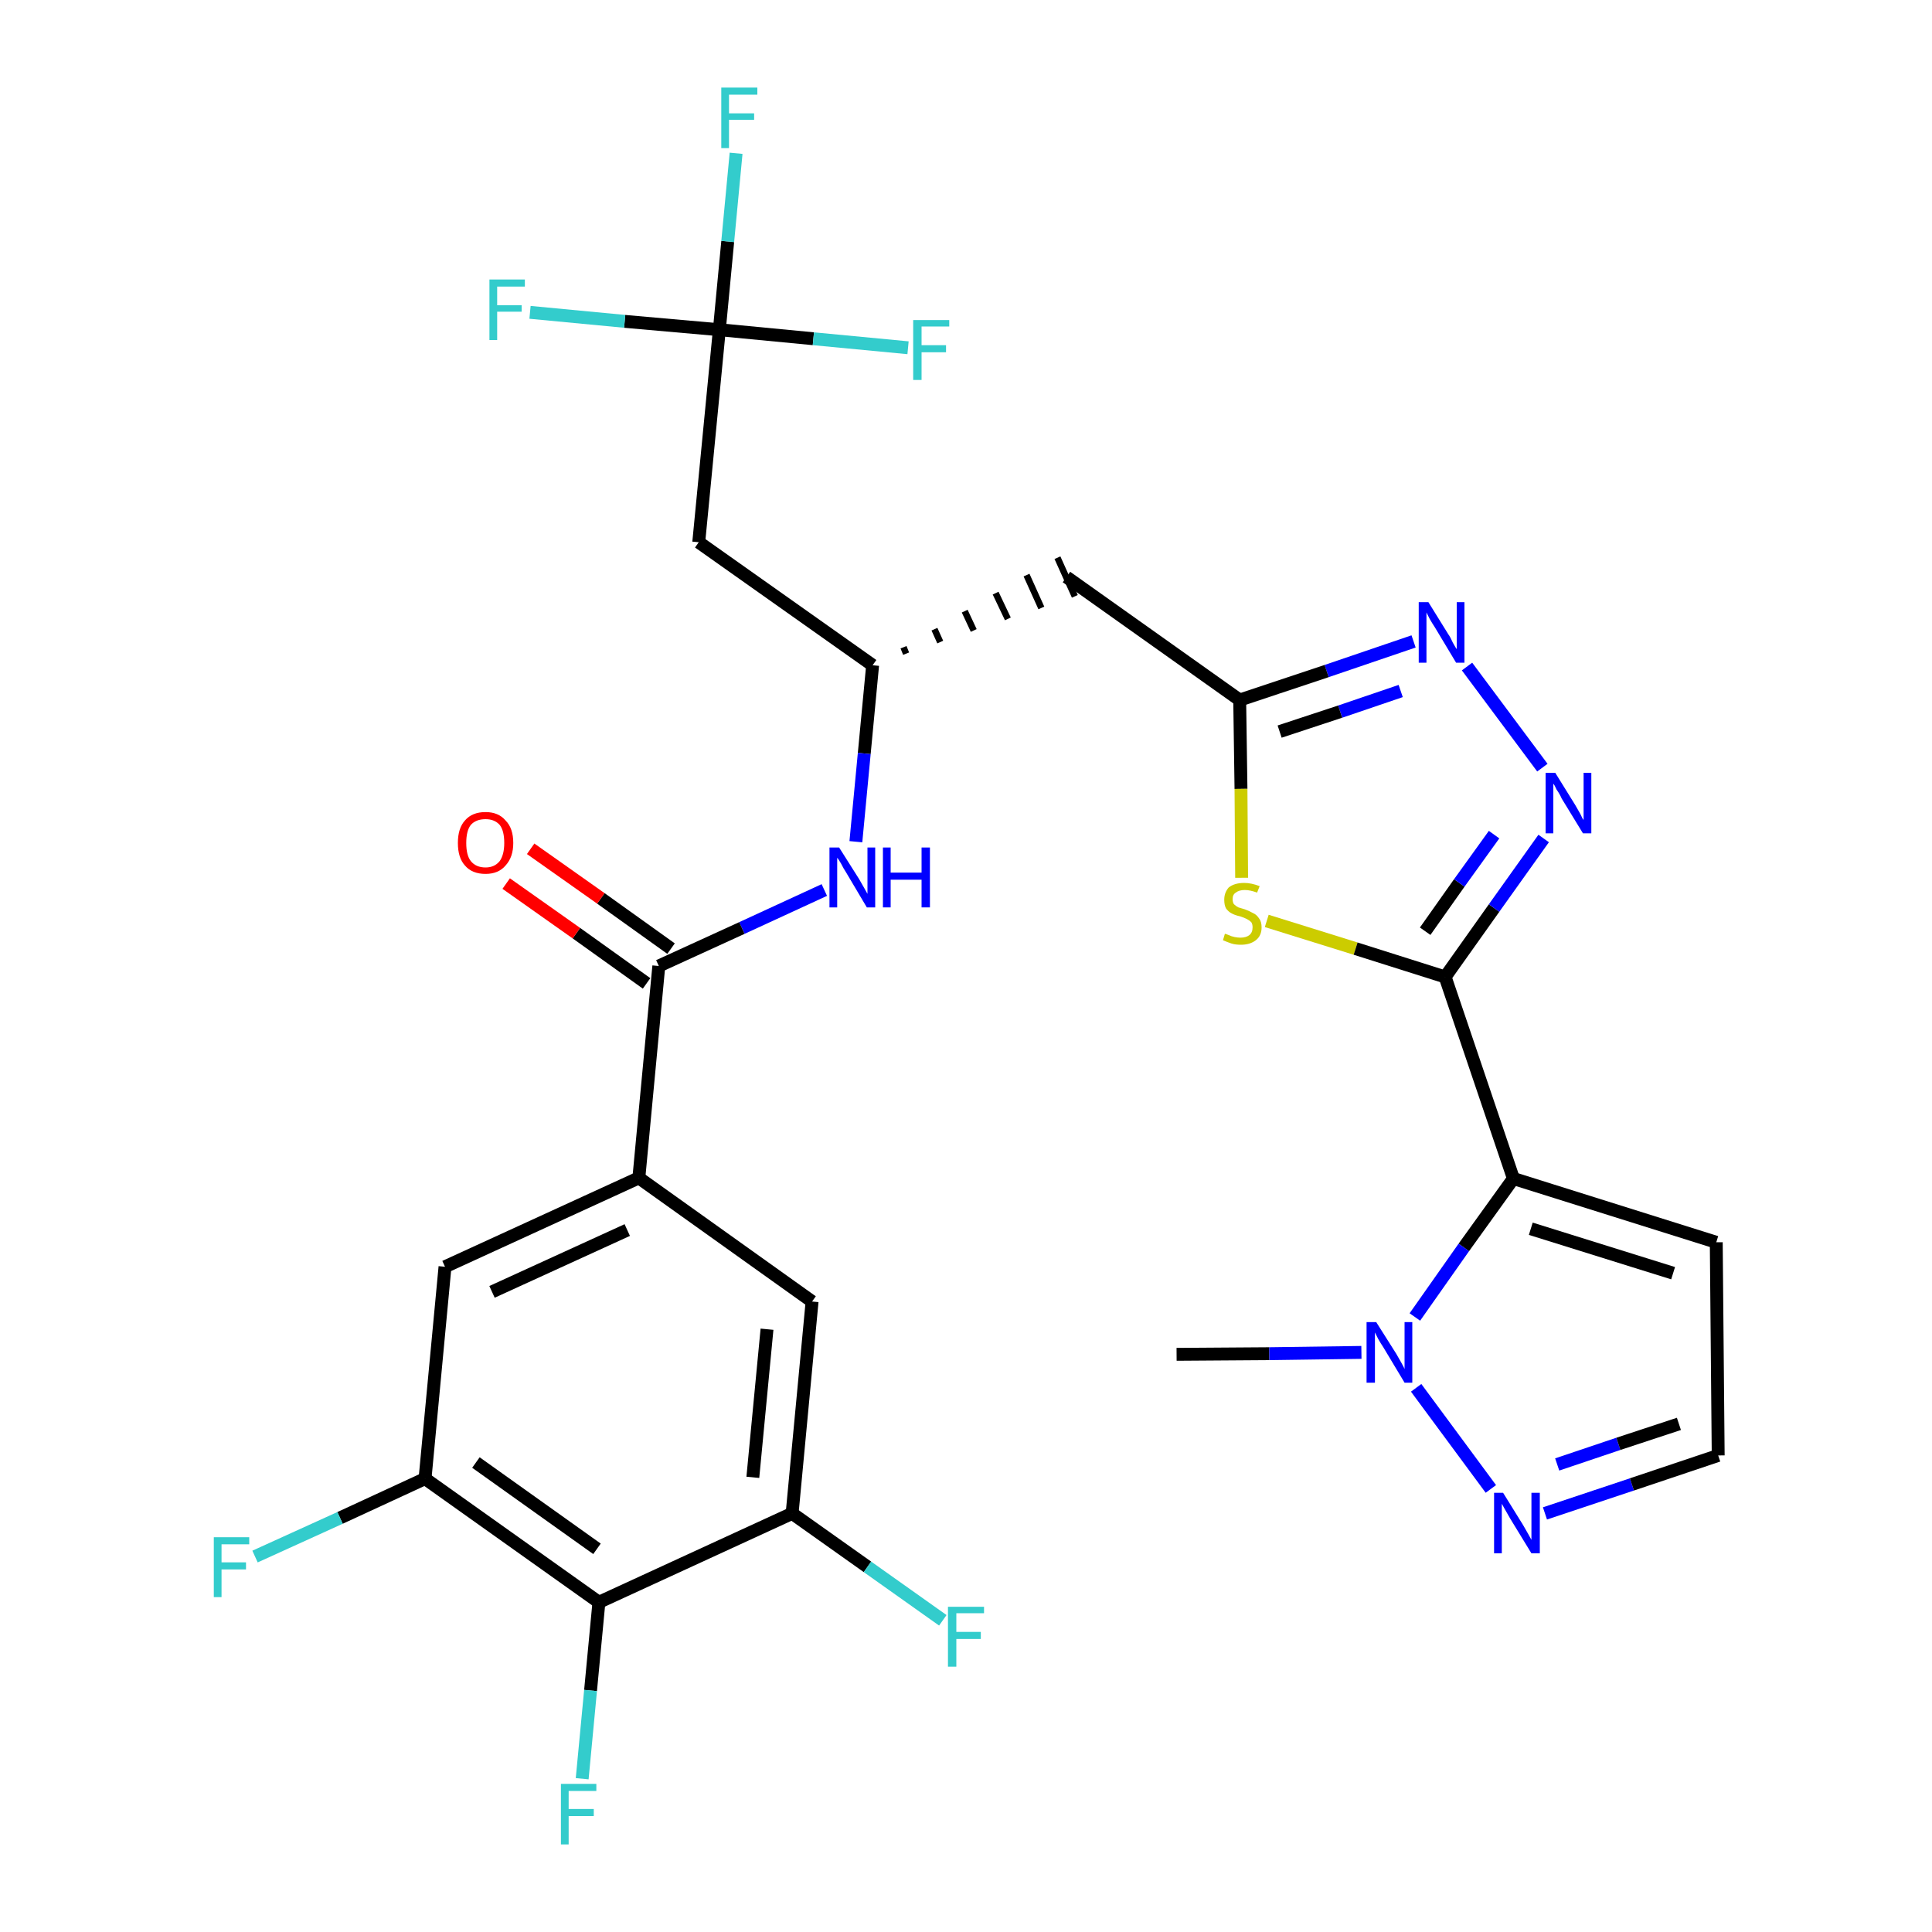 <?xml version='1.0' encoding='iso-8859-1'?>
<svg version='1.1' baseProfile='full'
              xmlns='http://www.w3.org/2000/svg'
                      xmlns:rdkit='http://www.rdkit.org/xml'
                      xmlns:xlink='http://www.w3.org/1999/xlink'
                  xml:space='preserve'
width='300px' height='300px' viewBox='0 0 300 300'>
<!-- END OF HEADER -->
<path class='bond-0 atom-0 atom-1' d='M 182.7,210.3 L 197.1,210.2' style='fill:none;fill-rule:evenodd;stroke:#000000;stroke-width:2.0px;stroke-linecap:butt;stroke-linejoin:miter;stroke-opacity:1' />
<path class='bond-0 atom-0 atom-1' d='M 197.1,210.2 L 211.4,210.0' style='fill:none;fill-rule:evenodd;stroke:#0000FF;stroke-width:2.0px;stroke-linecap:butt;stroke-linejoin:miter;stroke-opacity:1' />
<path class='bond-1 atom-1 atom-2' d='M 219.9,215.5 L 231.5,231.2' style='fill:none;fill-rule:evenodd;stroke:#0000FF;stroke-width:2.0px;stroke-linecap:butt;stroke-linejoin:miter;stroke-opacity:1' />
<path class='bond-29 atom-5 atom-1' d='M 235.0,183.0 L 227.3,193.7' style='fill:none;fill-rule:evenodd;stroke:#000000;stroke-width:2.0px;stroke-linecap:butt;stroke-linejoin:miter;stroke-opacity:1' />
<path class='bond-29 atom-5 atom-1' d='M 227.3,193.7 L 219.7,204.5' style='fill:none;fill-rule:evenodd;stroke:#0000FF;stroke-width:2.0px;stroke-linecap:butt;stroke-linejoin:miter;stroke-opacity:1' />
<path class='bond-2 atom-2 atom-3' d='M 239.9,235.0 L 253.4,230.5' style='fill:none;fill-rule:evenodd;stroke:#0000FF;stroke-width:2.0px;stroke-linecap:butt;stroke-linejoin:miter;stroke-opacity:1' />
<path class='bond-2 atom-2 atom-3' d='M 253.4,230.5 L 266.8,226.0' style='fill:none;fill-rule:evenodd;stroke:#000000;stroke-width:2.0px;stroke-linecap:butt;stroke-linejoin:miter;stroke-opacity:1' />
<path class='bond-2 atom-2 atom-3' d='M 241.8,227.4 L 251.3,224.2' style='fill:none;fill-rule:evenodd;stroke:#0000FF;stroke-width:2.0px;stroke-linecap:butt;stroke-linejoin:miter;stroke-opacity:1' />
<path class='bond-2 atom-2 atom-3' d='M 251.3,224.2 L 260.7,221.1' style='fill:none;fill-rule:evenodd;stroke:#000000;stroke-width:2.0px;stroke-linecap:butt;stroke-linejoin:miter;stroke-opacity:1' />
<path class='bond-3 atom-3 atom-4' d='M 266.8,226.0 L 266.5,192.9' style='fill:none;fill-rule:evenodd;stroke:#000000;stroke-width:2.0px;stroke-linecap:butt;stroke-linejoin:miter;stroke-opacity:1' />
<path class='bond-4 atom-4 atom-5' d='M 266.5,192.9 L 235.0,183.0' style='fill:none;fill-rule:evenodd;stroke:#000000;stroke-width:2.0px;stroke-linecap:butt;stroke-linejoin:miter;stroke-opacity:1' />
<path class='bond-4 atom-4 atom-5' d='M 259.8,197.7 L 237.7,190.8' style='fill:none;fill-rule:evenodd;stroke:#000000;stroke-width:2.0px;stroke-linecap:butt;stroke-linejoin:miter;stroke-opacity:1' />
<path class='bond-5 atom-5 atom-6' d='M 235.0,183.0 L 224.4,151.7' style='fill:none;fill-rule:evenodd;stroke:#000000;stroke-width:2.0px;stroke-linecap:butt;stroke-linejoin:miter;stroke-opacity:1' />
<path class='bond-6 atom-6 atom-7' d='M 224.4,151.7 L 232.0,141.0' style='fill:none;fill-rule:evenodd;stroke:#000000;stroke-width:2.0px;stroke-linecap:butt;stroke-linejoin:miter;stroke-opacity:1' />
<path class='bond-6 atom-6 atom-7' d='M 232.0,141.0 L 239.7,130.2' style='fill:none;fill-rule:evenodd;stroke:#0000FF;stroke-width:2.0px;stroke-linecap:butt;stroke-linejoin:miter;stroke-opacity:1' />
<path class='bond-6 atom-6 atom-7' d='M 221.3,144.6 L 226.6,137.1' style='fill:none;fill-rule:evenodd;stroke:#000000;stroke-width:2.0px;stroke-linecap:butt;stroke-linejoin:miter;stroke-opacity:1' />
<path class='bond-6 atom-6 atom-7' d='M 226.6,137.1 L 232.0,129.6' style='fill:none;fill-rule:evenodd;stroke:#0000FF;stroke-width:2.0px;stroke-linecap:butt;stroke-linejoin:miter;stroke-opacity:1' />
<path class='bond-30 atom-29 atom-6' d='M 196.7,143.0 L 210.5,147.3' style='fill:none;fill-rule:evenodd;stroke:#CCCC00;stroke-width:2.0px;stroke-linecap:butt;stroke-linejoin:miter;stroke-opacity:1' />
<path class='bond-30 atom-29 atom-6' d='M 210.5,147.3 L 224.4,151.7' style='fill:none;fill-rule:evenodd;stroke:#000000;stroke-width:2.0px;stroke-linecap:butt;stroke-linejoin:miter;stroke-opacity:1' />
<path class='bond-7 atom-7 atom-8' d='M 239.5,119.2 L 227.8,103.5' style='fill:none;fill-rule:evenodd;stroke:#0000FF;stroke-width:2.0px;stroke-linecap:butt;stroke-linejoin:miter;stroke-opacity:1' />
<path class='bond-8 atom-8 atom-9' d='M 219.5,99.6 L 206.0,104.2' style='fill:none;fill-rule:evenodd;stroke:#0000FF;stroke-width:2.0px;stroke-linecap:butt;stroke-linejoin:miter;stroke-opacity:1' />
<path class='bond-8 atom-8 atom-9' d='M 206.0,104.2 L 192.5,108.7' style='fill:none;fill-rule:evenodd;stroke:#000000;stroke-width:2.0px;stroke-linecap:butt;stroke-linejoin:miter;stroke-opacity:1' />
<path class='bond-8 atom-8 atom-9' d='M 217.5,107.3 L 208.1,110.5' style='fill:none;fill-rule:evenodd;stroke:#0000FF;stroke-width:2.0px;stroke-linecap:butt;stroke-linejoin:miter;stroke-opacity:1' />
<path class='bond-8 atom-8 atom-9' d='M 208.1,110.5 L 198.7,113.6' style='fill:none;fill-rule:evenodd;stroke:#000000;stroke-width:2.0px;stroke-linecap:butt;stroke-linejoin:miter;stroke-opacity:1' />
<path class='bond-9 atom-9 atom-10' d='M 192.5,108.7 L 165.6,89.6' style='fill:none;fill-rule:evenodd;stroke:#000000;stroke-width:2.0px;stroke-linecap:butt;stroke-linejoin:miter;stroke-opacity:1' />
<path class='bond-28 atom-9 atom-29' d='M 192.5,108.7 L 192.7,122.5' style='fill:none;fill-rule:evenodd;stroke:#000000;stroke-width:2.0px;stroke-linecap:butt;stroke-linejoin:miter;stroke-opacity:1' />
<path class='bond-28 atom-9 atom-29' d='M 192.7,122.5 L 192.8,136.3' style='fill:none;fill-rule:evenodd;stroke:#CCCC00;stroke-width:2.0px;stroke-linecap:butt;stroke-linejoin:miter;stroke-opacity:1' />
<path class='bond-10 atom-11 atom-10' d='M 140.7,101.5 L 140.3,100.5' style='fill:none;fill-rule:evenodd;stroke:#000000;stroke-width:1.0px;stroke-linecap:butt;stroke-linejoin:miter;stroke-opacity:1' />
<path class='bond-10 atom-11 atom-10' d='M 146.0,99.7 L 145.1,97.7' style='fill:none;fill-rule:evenodd;stroke:#000000;stroke-width:1.0px;stroke-linecap:butt;stroke-linejoin:miter;stroke-opacity:1' />
<path class='bond-10 atom-11 atom-10' d='M 151.2,97.9 L 149.8,94.9' style='fill:none;fill-rule:evenodd;stroke:#000000;stroke-width:1.0px;stroke-linecap:butt;stroke-linejoin:miter;stroke-opacity:1' />
<path class='bond-10 atom-11 atom-10' d='M 156.5,96.1 L 154.6,92.1' style='fill:none;fill-rule:evenodd;stroke:#000000;stroke-width:1.0px;stroke-linecap:butt;stroke-linejoin:miter;stroke-opacity:1' />
<path class='bond-10 atom-11 atom-10' d='M 161.7,94.4 L 159.4,89.3' style='fill:none;fill-rule:evenodd;stroke:#000000;stroke-width:1.0px;stroke-linecap:butt;stroke-linejoin:miter;stroke-opacity:1' />
<path class='bond-10 atom-11 atom-10' d='M 166.9,92.6 L 164.2,86.6' style='fill:none;fill-rule:evenodd;stroke:#000000;stroke-width:1.0px;stroke-linecap:butt;stroke-linejoin:miter;stroke-opacity:1' />
<path class='bond-11 atom-11 atom-12' d='M 135.5,103.3 L 108.5,84.2' style='fill:none;fill-rule:evenodd;stroke:#000000;stroke-width:2.0px;stroke-linecap:butt;stroke-linejoin:miter;stroke-opacity:1' />
<path class='bond-16 atom-11 atom-17' d='M 135.5,103.3 L 134.2,117.0' style='fill:none;fill-rule:evenodd;stroke:#000000;stroke-width:2.0px;stroke-linecap:butt;stroke-linejoin:miter;stroke-opacity:1' />
<path class='bond-16 atom-11 atom-17' d='M 134.2,117.0 L 132.9,130.7' style='fill:none;fill-rule:evenodd;stroke:#0000FF;stroke-width:2.0px;stroke-linecap:butt;stroke-linejoin:miter;stroke-opacity:1' />
<path class='bond-12 atom-12 atom-13' d='M 108.5,84.2 L 111.7,51.2' style='fill:none;fill-rule:evenodd;stroke:#000000;stroke-width:2.0px;stroke-linecap:butt;stroke-linejoin:miter;stroke-opacity:1' />
<path class='bond-13 atom-13 atom-14' d='M 111.7,51.2 L 113.0,37.5' style='fill:none;fill-rule:evenodd;stroke:#000000;stroke-width:2.0px;stroke-linecap:butt;stroke-linejoin:miter;stroke-opacity:1' />
<path class='bond-13 atom-13 atom-14' d='M 113.0,37.5 L 114.3,23.8' style='fill:none;fill-rule:evenodd;stroke:#33CCCC;stroke-width:2.0px;stroke-linecap:butt;stroke-linejoin:miter;stroke-opacity:1' />
<path class='bond-14 atom-13 atom-15' d='M 111.7,51.2 L 97.0,49.9' style='fill:none;fill-rule:evenodd;stroke:#000000;stroke-width:2.0px;stroke-linecap:butt;stroke-linejoin:miter;stroke-opacity:1' />
<path class='bond-14 atom-13 atom-15' d='M 97.0,49.9 L 82.3,48.5' style='fill:none;fill-rule:evenodd;stroke:#33CCCC;stroke-width:2.0px;stroke-linecap:butt;stroke-linejoin:miter;stroke-opacity:1' />
<path class='bond-15 atom-13 atom-16' d='M 111.7,51.2 L 126.3,52.6' style='fill:none;fill-rule:evenodd;stroke:#000000;stroke-width:2.0px;stroke-linecap:butt;stroke-linejoin:miter;stroke-opacity:1' />
<path class='bond-15 atom-13 atom-16' d='M 126.3,52.6 L 141.0,54.0' style='fill:none;fill-rule:evenodd;stroke:#33CCCC;stroke-width:2.0px;stroke-linecap:butt;stroke-linejoin:miter;stroke-opacity:1' />
<path class='bond-17 atom-17 atom-18' d='M 128.0,138.2 L 115.2,144.1' style='fill:none;fill-rule:evenodd;stroke:#0000FF;stroke-width:2.0px;stroke-linecap:butt;stroke-linejoin:miter;stroke-opacity:1' />
<path class='bond-17 atom-17 atom-18' d='M 115.2,144.1 L 102.3,150.0' style='fill:none;fill-rule:evenodd;stroke:#000000;stroke-width:2.0px;stroke-linecap:butt;stroke-linejoin:miter;stroke-opacity:1' />
<path class='bond-18 atom-18 atom-19' d='M 104.2,147.3 L 93.3,139.5' style='fill:none;fill-rule:evenodd;stroke:#000000;stroke-width:2.0px;stroke-linecap:butt;stroke-linejoin:miter;stroke-opacity:1' />
<path class='bond-18 atom-18 atom-19' d='M 93.3,139.5 L 82.4,131.8' style='fill:none;fill-rule:evenodd;stroke:#FF0000;stroke-width:2.0px;stroke-linecap:butt;stroke-linejoin:miter;stroke-opacity:1' />
<path class='bond-18 atom-18 atom-19' d='M 100.4,152.7 L 89.5,144.9' style='fill:none;fill-rule:evenodd;stroke:#000000;stroke-width:2.0px;stroke-linecap:butt;stroke-linejoin:miter;stroke-opacity:1' />
<path class='bond-18 atom-18 atom-19' d='M 89.5,144.9 L 78.6,137.2' style='fill:none;fill-rule:evenodd;stroke:#FF0000;stroke-width:2.0px;stroke-linecap:butt;stroke-linejoin:miter;stroke-opacity:1' />
<path class='bond-19 atom-18 atom-20' d='M 102.3,150.0 L 99.2,182.9' style='fill:none;fill-rule:evenodd;stroke:#000000;stroke-width:2.0px;stroke-linecap:butt;stroke-linejoin:miter;stroke-opacity:1' />
<path class='bond-20 atom-20 atom-21' d='M 99.2,182.9 L 69.1,196.7' style='fill:none;fill-rule:evenodd;stroke:#000000;stroke-width:2.0px;stroke-linecap:butt;stroke-linejoin:miter;stroke-opacity:1' />
<path class='bond-20 atom-20 atom-21' d='M 97.4,191.0 L 76.4,200.6' style='fill:none;fill-rule:evenodd;stroke:#000000;stroke-width:2.0px;stroke-linecap:butt;stroke-linejoin:miter;stroke-opacity:1' />
<path class='bond-31 atom-28 atom-20' d='M 126.1,202.1 L 99.2,182.9' style='fill:none;fill-rule:evenodd;stroke:#000000;stroke-width:2.0px;stroke-linecap:butt;stroke-linejoin:miter;stroke-opacity:1' />
<path class='bond-21 atom-21 atom-22' d='M 69.1,196.7 L 66.0,229.6' style='fill:none;fill-rule:evenodd;stroke:#000000;stroke-width:2.0px;stroke-linecap:butt;stroke-linejoin:miter;stroke-opacity:1' />
<path class='bond-22 atom-22 atom-23' d='M 66.0,229.6 L 52.8,235.7' style='fill:none;fill-rule:evenodd;stroke:#000000;stroke-width:2.0px;stroke-linecap:butt;stroke-linejoin:miter;stroke-opacity:1' />
<path class='bond-22 atom-22 atom-23' d='M 52.8,235.7 L 39.6,241.7' style='fill:none;fill-rule:evenodd;stroke:#33CCCC;stroke-width:2.0px;stroke-linecap:butt;stroke-linejoin:miter;stroke-opacity:1' />
<path class='bond-23 atom-22 atom-24' d='M 66.0,229.6 L 93.0,248.8' style='fill:none;fill-rule:evenodd;stroke:#000000;stroke-width:2.0px;stroke-linecap:butt;stroke-linejoin:miter;stroke-opacity:1' />
<path class='bond-23 atom-22 atom-24' d='M 73.9,227.1 L 92.7,240.5' style='fill:none;fill-rule:evenodd;stroke:#000000;stroke-width:2.0px;stroke-linecap:butt;stroke-linejoin:miter;stroke-opacity:1' />
<path class='bond-24 atom-24 atom-25' d='M 93.0,248.8 L 91.7,262.5' style='fill:none;fill-rule:evenodd;stroke:#000000;stroke-width:2.0px;stroke-linecap:butt;stroke-linejoin:miter;stroke-opacity:1' />
<path class='bond-24 atom-24 atom-25' d='M 91.7,262.5 L 90.4,276.2' style='fill:none;fill-rule:evenodd;stroke:#33CCCC;stroke-width:2.0px;stroke-linecap:butt;stroke-linejoin:miter;stroke-opacity:1' />
<path class='bond-25 atom-24 atom-26' d='M 93.0,248.8 L 123.0,235.0' style='fill:none;fill-rule:evenodd;stroke:#000000;stroke-width:2.0px;stroke-linecap:butt;stroke-linejoin:miter;stroke-opacity:1' />
<path class='bond-26 atom-26 atom-27' d='M 123.0,235.0 L 134.7,243.3' style='fill:none;fill-rule:evenodd;stroke:#000000;stroke-width:2.0px;stroke-linecap:butt;stroke-linejoin:miter;stroke-opacity:1' />
<path class='bond-26 atom-26 atom-27' d='M 134.7,243.3 L 146.4,251.6' style='fill:none;fill-rule:evenodd;stroke:#33CCCC;stroke-width:2.0px;stroke-linecap:butt;stroke-linejoin:miter;stroke-opacity:1' />
<path class='bond-27 atom-26 atom-28' d='M 123.0,235.0 L 126.1,202.1' style='fill:none;fill-rule:evenodd;stroke:#000000;stroke-width:2.0px;stroke-linecap:butt;stroke-linejoin:miter;stroke-opacity:1' />
<path class='bond-27 atom-26 atom-28' d='M 116.9,229.4 L 119.1,206.4' style='fill:none;fill-rule:evenodd;stroke:#000000;stroke-width:2.0px;stroke-linecap:butt;stroke-linejoin:miter;stroke-opacity:1' />
<path  class='atom-1' d='M 213.7 205.3
L 216.8 210.2
Q 217.1 210.7, 217.6 211.6
Q 218.1 212.5, 218.1 212.6
L 218.1 205.3
L 219.3 205.3
L 219.3 214.7
L 218.1 214.7
L 214.8 209.2
Q 214.4 208.6, 214.0 207.9
Q 213.6 207.1, 213.5 206.9
L 213.5 214.7
L 212.2 214.7
L 212.2 205.3
L 213.7 205.3
' fill='#0000FF'/>
<path  class='atom-2' d='M 233.4 231.8
L 236.5 236.8
Q 236.8 237.3, 237.3 238.2
Q 237.8 239.1, 237.8 239.1
L 237.8 231.8
L 239.1 231.8
L 239.1 241.2
L 237.8 241.2
L 234.5 235.8
Q 234.1 235.1, 233.7 234.4
Q 233.3 233.7, 233.2 233.5
L 233.2 241.2
L 232.0 241.2
L 232.0 231.8
L 233.4 231.8
' fill='#0000FF'/>
<path  class='atom-7' d='M 241.5 120.0
L 244.6 125.0
Q 244.9 125.5, 245.4 126.4
Q 245.8 127.3, 245.9 127.3
L 245.9 120.0
L 247.1 120.0
L 247.1 129.4
L 245.8 129.4
L 242.5 124.0
Q 242.2 123.3, 241.7 122.6
Q 241.4 121.9, 241.2 121.7
L 241.2 129.4
L 240.0 129.4
L 240.0 120.0
L 241.5 120.0
' fill='#0000FF'/>
<path  class='atom-8' d='M 221.8 93.5
L 224.9 98.5
Q 225.2 98.9, 225.6 99.8
Q 226.1 100.7, 226.2 100.8
L 226.2 93.5
L 227.4 93.5
L 227.4 102.9
L 226.1 102.9
L 222.8 97.4
Q 222.4 96.8, 222.0 96.1
Q 221.6 95.3, 221.5 95.1
L 221.5 102.9
L 220.3 102.9
L 220.3 93.5
L 221.8 93.5
' fill='#0000FF'/>
<path  class='atom-14' d='M 112.0 13.6
L 117.6 13.6
L 117.6 14.7
L 113.2 14.7
L 113.2 17.6
L 117.1 17.6
L 117.1 18.6
L 113.2 18.6
L 113.2 23.0
L 112.0 23.0
L 112.0 13.6
' fill='#33CCCC'/>
<path  class='atom-15' d='M 76.0 43.4
L 81.5 43.4
L 81.5 44.5
L 77.2 44.5
L 77.2 47.4
L 81.0 47.4
L 81.0 48.4
L 77.2 48.4
L 77.2 52.8
L 76.0 52.8
L 76.0 43.4
' fill='#33CCCC'/>
<path  class='atom-16' d='M 141.8 49.7
L 147.4 49.7
L 147.4 50.7
L 143.1 50.7
L 143.1 53.6
L 146.9 53.6
L 146.9 54.7
L 143.1 54.7
L 143.1 59.0
L 141.8 59.0
L 141.8 49.7
' fill='#33CCCC'/>
<path  class='atom-17' d='M 130.3 131.6
L 133.4 136.5
Q 133.7 137.0, 134.2 137.9
Q 134.7 138.8, 134.7 138.8
L 134.7 131.6
L 135.9 131.6
L 135.9 140.9
L 134.6 140.9
L 131.4 135.5
Q 131.0 134.9, 130.6 134.1
Q 130.2 133.4, 130.0 133.2
L 130.0 140.9
L 128.8 140.9
L 128.8 131.6
L 130.3 131.6
' fill='#0000FF'/>
<path  class='atom-17' d='M 137.1 131.6
L 138.3 131.6
L 138.3 135.5
L 143.1 135.5
L 143.1 131.6
L 144.4 131.6
L 144.4 140.9
L 143.1 140.9
L 143.1 136.6
L 138.3 136.6
L 138.3 140.9
L 137.1 140.9
L 137.1 131.6
' fill='#0000FF'/>
<path  class='atom-19' d='M 71.1 130.9
Q 71.1 128.6, 72.2 127.4
Q 73.3 126.1, 75.4 126.1
Q 77.4 126.1, 78.5 127.4
Q 79.7 128.6, 79.7 130.9
Q 79.7 133.1, 78.5 134.4
Q 77.4 135.7, 75.4 135.7
Q 73.3 135.7, 72.2 134.4
Q 71.1 133.2, 71.1 130.9
M 75.4 134.7
Q 76.8 134.7, 77.6 133.7
Q 78.3 132.7, 78.3 130.9
Q 78.3 129.0, 77.6 128.1
Q 76.8 127.2, 75.4 127.2
Q 73.9 127.2, 73.1 128.1
Q 72.4 129.0, 72.4 130.9
Q 72.4 132.8, 73.1 133.7
Q 73.9 134.7, 75.4 134.7
' fill='#FF0000'/>
<path  class='atom-23' d='M 33.2 238.7
L 38.7 238.7
L 38.7 239.8
L 34.4 239.8
L 34.4 242.6
L 38.2 242.6
L 38.2 243.7
L 34.4 243.7
L 34.4 248.0
L 33.2 248.0
L 33.2 238.7
' fill='#33CCCC'/>
<path  class='atom-25' d='M 87.1 277.0
L 92.6 277.0
L 92.6 278.1
L 88.3 278.1
L 88.3 280.9
L 92.2 280.9
L 92.2 282.0
L 88.3 282.0
L 88.3 286.4
L 87.1 286.4
L 87.1 277.0
' fill='#33CCCC'/>
<path  class='atom-27' d='M 147.2 249.5
L 152.8 249.5
L 152.8 250.5
L 148.5 250.5
L 148.5 253.4
L 152.3 253.4
L 152.3 254.5
L 148.5 254.5
L 148.5 258.8
L 147.2 258.8
L 147.2 249.5
' fill='#33CCCC'/>
<path  class='atom-29' d='M 190.2 145.0
Q 190.3 145.0, 190.8 145.2
Q 191.2 145.4, 191.7 145.5
Q 192.2 145.6, 192.6 145.6
Q 193.5 145.6, 194.0 145.2
Q 194.5 144.8, 194.5 144.0
Q 194.5 143.5, 194.3 143.2
Q 194.0 142.9, 193.6 142.7
Q 193.2 142.5, 192.6 142.3
Q 191.7 142.1, 191.2 141.8
Q 190.8 141.6, 190.4 141.1
Q 190.1 140.6, 190.1 139.7
Q 190.1 138.6, 190.8 137.8
Q 191.7 137.1, 193.2 137.1
Q 194.3 137.1, 195.6 137.6
L 195.2 138.6
Q 194.1 138.2, 193.3 138.2
Q 192.4 138.2, 191.9 138.6
Q 191.4 138.9, 191.4 139.6
Q 191.4 140.1, 191.6 140.4
Q 191.9 140.7, 192.3 140.9
Q 192.6 141.0, 193.3 141.2
Q 194.1 141.5, 194.6 141.8
Q 195.1 142.0, 195.5 142.6
Q 195.9 143.1, 195.9 144.0
Q 195.9 145.3, 195.0 146.0
Q 194.1 146.7, 192.7 146.7
Q 191.8 146.7, 191.2 146.5
Q 190.6 146.3, 189.9 146.0
L 190.2 145.0
' fill='#CCCC00'/>
</svg>
